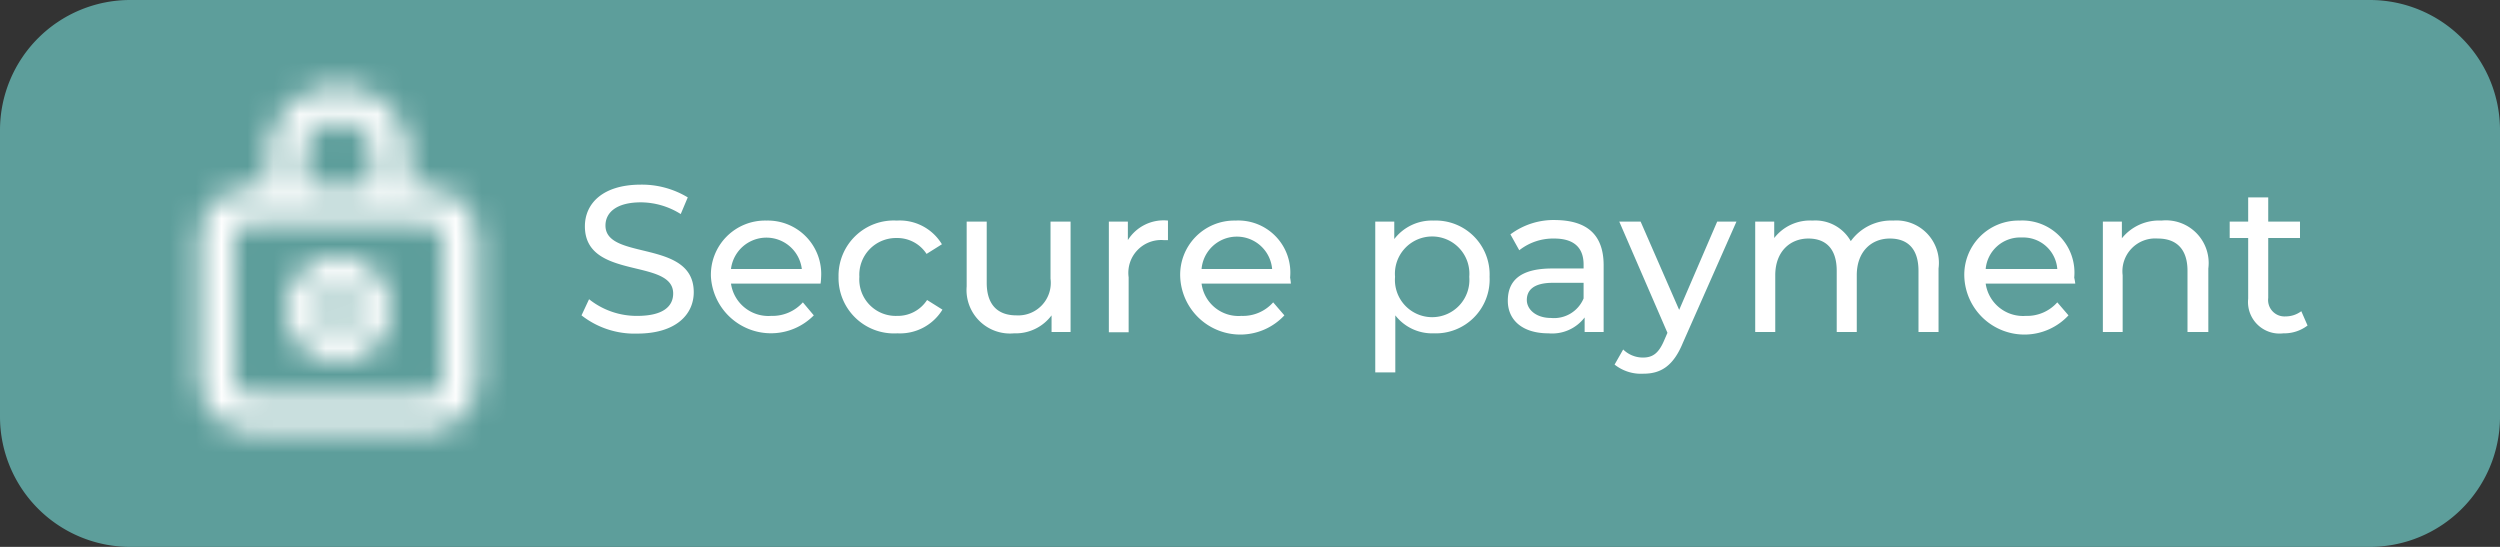 <svg id="Capa_1" data-name="Capa 1" xmlns="http://www.w3.org/2000/svg" xmlns:xlink="http://www.w3.org/1999/xlink" viewBox="0 0 96 21"><rect x="0" y="0" width="96" height="21" fill="#333333" stroke="none"/><defs><style>.cls-1{fill:#fff;}.cls-2{fill:#5d9e9b;}.cls-3{mask:url(#mask);}</style><mask id="mask" x="5" y="1.88" width="16" height="16" maskUnits="userSpaceOnUse"><g id="mask-2"><path id="path-1" class="cls-1" d="M13,12.54a.67.67,0,1,1,.67-.66.67.67,0,0,1-.67.66m0-2.66a2,2,0,1,0,2,2,2,2,0,0,0-2-2m4,4.66a.67.67,0,0,1-.67.67H9.67A.67.67,0,0,1,9,14.54V9.21a.67.67,0,0,1,.67-.67h6.66a.67.67,0,0,1,.67.67ZM11.67,6a1.33,1.33,0,1,1,2.66,0V7.21H11.67Zm4.66,1.26h-.66V6a2.67,2.67,0,1,0-5.34,0V7.21H9.67a2,2,0,0,0-2,2v5.33a2,2,0,0,0,2,2h6.66a2,2,0,0,0,2-2V9.21a2,2,0,0,0-2-2Z"/></g></mask></defs><title>Secure_final</title><path id="Rectangle" class="cls-2" d="M5,0H91a5,5,0,0,1,5,5V16a5,5,0,0,1-5,5H5a5,5,0,0,1-5-5V5A5,5,0,0,1,5,0Z"/><g id="Optimizacion-Pago"><g id="Payment_Desktop_User" data-name="Payment Desktop User"><g id="Pagos"><g id="_-Icon-_-Line-_-x16-_-arrow-right" data-name="-Icon-/-Line-/-x16-/-arrow-right"><g class="cls-3"><g id="Group"><g id="_-color" data-name="-color"><rect id="Color" class="cls-1" x="5" y="1.88" width="16" height="16"/></g></g></g></g></g></g></g><path class="cls-1" d="M22.33,12.11l.29-.62a2.93,2.93,0,0,0,1.85.64c1,0,1.38-.37,1.38-.86,0-1.37-3.39-.5-3.39-2.58,0-.87.68-1.6,2.15-1.6a3.41,3.41,0,0,1,1.8.49l-.27.64a2.9,2.9,0,0,0-1.53-.45c-.95,0-1.36.4-1.36.89,0,1.36,3.39.51,3.39,2.56,0,.86-.69,1.59-2.17,1.59A3.3,3.3,0,0,1,22.33,12.11Z"/><path class="cls-1" d="M31.51,10.89H28.07a1.45,1.45,0,0,0,1.54,1.24,1.57,1.57,0,0,0,1.22-.52l.42.5a2.31,2.31,0,0,1-3.95-1.48,2.08,2.08,0,0,1,2.13-2.16,2.05,2.05,0,0,1,2.1,2.19A2,2,0,0,1,31.51,10.89Zm-3.44-.56h2.72a1.37,1.37,0,0,0-2.72,0Z"/><path class="cls-1" d="M32.2,10.63a2.12,2.12,0,0,1,2.24-2.16,1.89,1.89,0,0,1,1.73.91l-.59.37a1.34,1.34,0,0,0-1.15-.61A1.41,1.41,0,0,0,33,10.63a1.4,1.4,0,0,0,1.45,1.5,1.34,1.34,0,0,0,1.15-.61l.59.37a1.91,1.91,0,0,1-1.73.91A2.13,2.13,0,0,1,32.2,10.63Z"/><path class="cls-1" d="M41.11,8.51v4.24h-.73v-.64a1.72,1.72,0,0,1-1.44.69A1.67,1.67,0,0,1,37.12,11V8.51h.77v2.35c0,.83.41,1.25,1.14,1.25a1.25,1.25,0,0,0,1.31-1.41V8.51Z"/><path class="cls-1" d="M44.85,8.47v.75h-.17a1.26,1.26,0,0,0-1.34,1.43v2.11h-.76V8.51h.73v.71A1.62,1.62,0,0,1,44.85,8.47Z"/><path class="cls-1" d="M49.57,10.89H46.14a1.43,1.43,0,0,0,1.53,1.24,1.55,1.55,0,0,0,1.22-.52l.43.5a2.31,2.31,0,0,1-4-1.48,2.08,2.08,0,0,1,2.12-2.16,2,2,0,0,1,2.1,2.19A2,2,0,0,1,49.57,10.89Zm-3.43-.56h2.71a1.36,1.36,0,0,0-2.71,0Z"/><path class="cls-1" d="M57.2,10.63a2.07,2.07,0,0,1-2.15,2.17,1.79,1.79,0,0,1-1.47-.69V14.3h-.77V8.51h.73v.67a1.82,1.82,0,0,1,1.51-.71A2.07,2.07,0,0,1,57.2,10.63Zm-.78,0a1.43,1.43,0,1,0-2.85,0,1.43,1.43,0,1,0,2.85,0Z"/><path class="cls-1" d="M61.58,10.19v2.56h-.73v-.56a1.57,1.57,0,0,1-1.39.61c-1,0-1.56-.51-1.56-1.25s.44-1.24,1.7-1.24h1.21v-.15c0-.65-.37-1-1.13-1a2.1,2.1,0,0,0-1.34.45L58,9a2.77,2.77,0,0,1,1.75-.55C60.93,8.47,61.58,9,61.58,10.19Zm-.77,1.27v-.6H59.63c-.76,0-1,.3-1,.66s.35.69.93.69A1.23,1.23,0,0,0,60.81,11.46Z"/><path class="cls-1" d="M66.68,8.51l-2.06,4.66c-.37.9-.86,1.18-1.51,1.18A1.63,1.63,0,0,1,62,14l.33-.58a1.08,1.08,0,0,0,.76.31c.37,0,.6-.16.81-.65l.13-.3L62.18,8.51H63l1.48,3.39,1.46-3.39Z"/><path class="cls-1" d="M74.44,10.31v2.44h-.77V10.4c0-.83-.4-1.24-1.1-1.24s-1.27.49-1.27,1.41v2.18h-.77V10.4c0-.83-.4-1.24-1.09-1.24s-1.27.49-1.27,1.41v2.18H67.4V8.51h.73v.63a1.74,1.74,0,0,1,1.47-.67,1.56,1.56,0,0,1,1.47.79,1.91,1.91,0,0,1,1.63-.79A1.63,1.63,0,0,1,74.44,10.31Z"/><path class="cls-1" d="M79.69,10.89H76.25a1.45,1.45,0,0,0,1.54,1.24A1.55,1.55,0,0,0,79,11.61l.43.5a2.31,2.31,0,0,1-4-1.48,2.08,2.08,0,0,1,2.12-2.16,2,2,0,0,1,2.1,2.19A2,2,0,0,1,79.69,10.89Zm-3.44-.56H79a1.31,1.31,0,0,0-1.36-1.21A1.33,1.33,0,0,0,76.25,10.33Z"/><path class="cls-1" d="M84.8,10.31v2.44H84V10.4c0-.83-.42-1.24-1.14-1.24a1.26,1.26,0,0,0-1.35,1.41v2.18h-.76V8.51h.73v.64A1.83,1.83,0,0,1,83,8.47,1.64,1.64,0,0,1,84.8,10.31Z"/><path class="cls-1" d="M88.61,12.5a1.48,1.48,0,0,1-.93.3,1.21,1.21,0,0,1-1.35-1.33V9.14h-.71V8.51h.71V7.58h.77v.93h1.22v.63H87.1v2.3a.63.63,0,0,0,.67.71,1,1,0,0,0,.6-.2Z"/></svg>